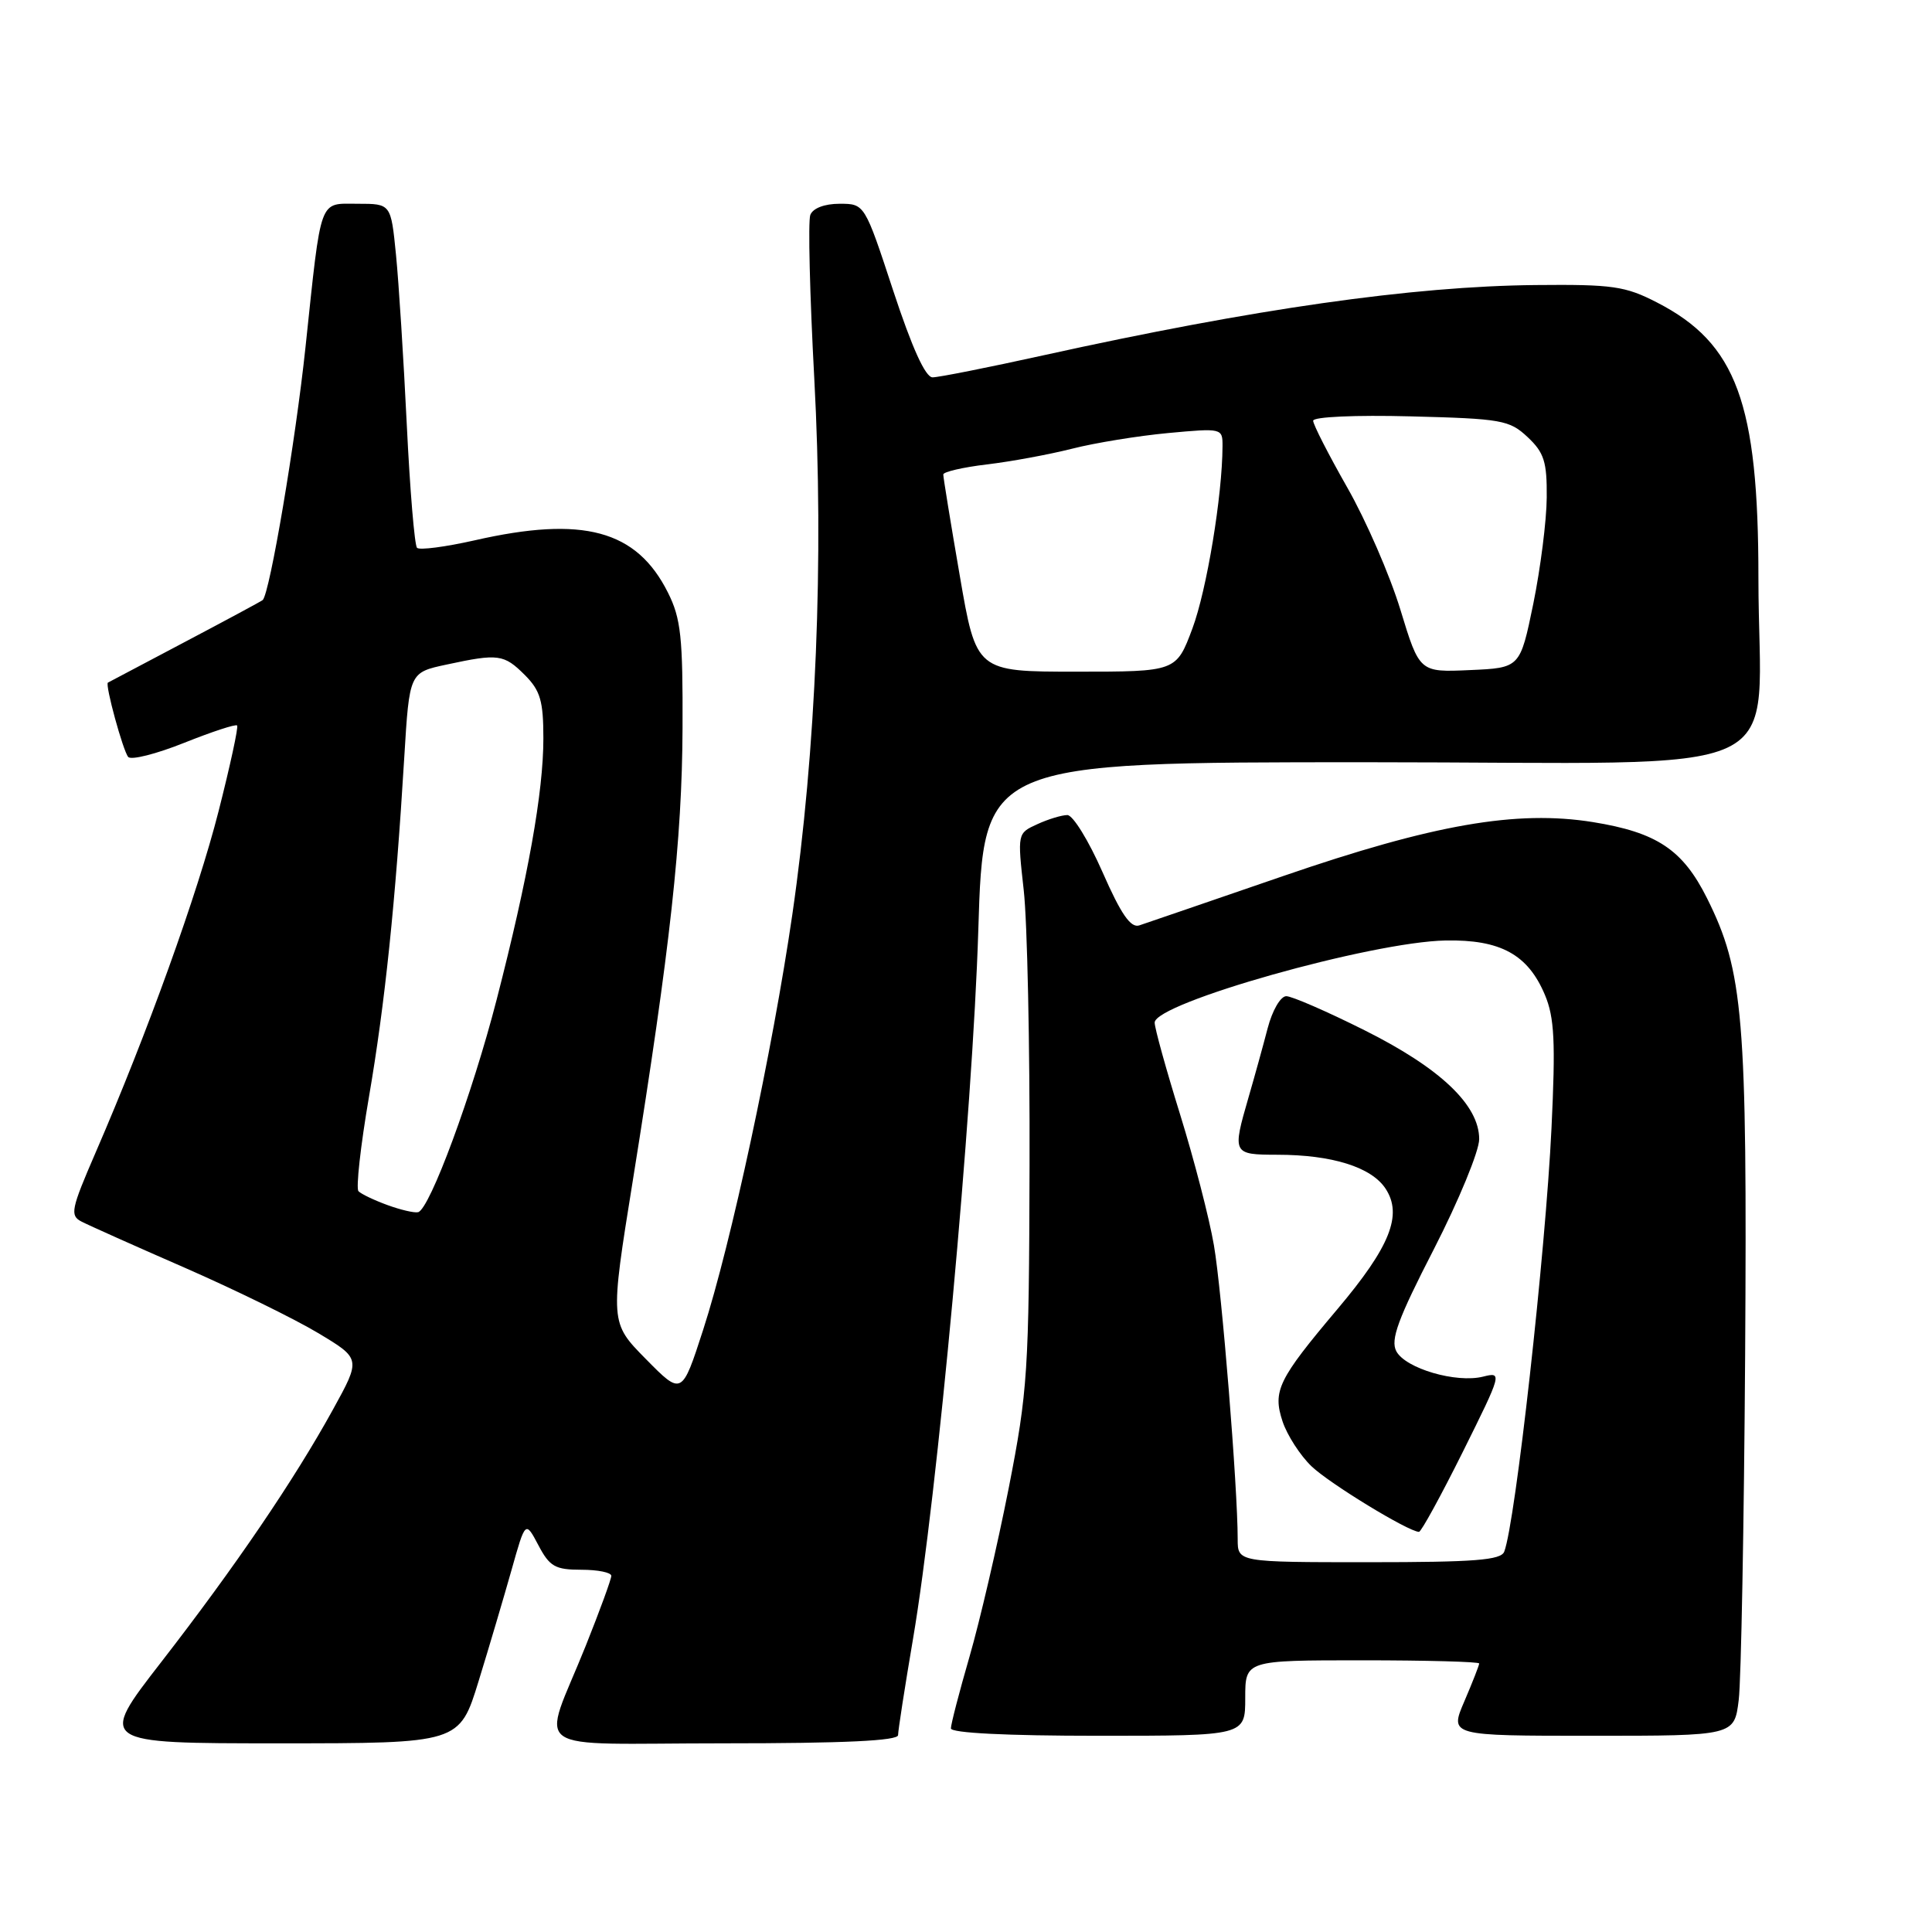 <?xml version="1.0" encoding="UTF-8" standalone="no"?>
<!DOCTYPE svg PUBLIC "-//W3C//DTD SVG 1.1//EN" "http://www.w3.org/Graphics/SVG/1.1/DTD/svg11.dtd" >
<svg xmlns="http://www.w3.org/2000/svg" xmlns:xlink="http://www.w3.org/1999/xlink" version="1.1" viewBox="0 0 256 256">
 <g >
 <path fill="currentColor"
d=" M 63.42 222.75 C 64.82 218.21 66.78 211.57 67.79 208.00 C 69.62 201.50 69.62 201.50 71.34 204.75 C 72.83 207.58 73.56 208.00 77.03 208.00 C 79.21 208.00 81.00 208.36 81.00 208.81 C 81.00 209.25 79.48 213.41 77.62 218.06 C 71.76 232.71 69.33 231.00 95.93 231.00 C 111.90 231.00 119.00 230.66 119.00 229.91 C 119.00 229.31 119.89 223.57 120.98 217.16 C 124.19 198.31 128.89 147.28 129.63 123.25 C 130.31 101.00 130.31 101.00 181.02 101.00 C 239.36 101.00 233.00 103.99 233.00 76.57 C 233.00 53.38 230.10 45.50 219.58 40.09 C 215.36 37.91 213.69 37.67 203.47 37.77 C 187.16 37.93 166.23 40.91 138.26 47.08 C 130.97 48.69 124.37 50.00 123.57 50.00 C 122.62 50.00 120.85 46.09 118.35 38.50 C 114.57 27.00 114.57 27.00 111.25 27.00 C 109.25 27.00 107.71 27.59 107.37 28.48 C 107.06 29.29 107.30 39.08 107.90 50.23 C 109.18 74.04 108.14 99.46 104.99 121.16 C 102.37 139.18 96.86 164.83 93.17 176.21 C 90.35 184.92 90.35 184.92 85.58 180.08 C 80.82 175.25 80.82 175.25 83.86 156.37 C 88.81 125.55 90.38 111.30 90.44 96.50 C 90.49 84.42 90.23 81.95 88.50 78.51 C 84.35 70.23 77.27 68.32 62.88 71.60 C 59.02 72.47 55.59 72.92 55.26 72.59 C 54.93 72.26 54.32 64.91 53.90 56.25 C 53.48 47.59 52.84 37.46 52.47 33.75 C 51.80 27.00 51.80 27.00 47.42 27.00 C 42.20 27.00 42.62 25.85 40.48 46.00 C 39.16 58.48 35.75 78.63 34.81 79.51 C 34.64 79.66 30.00 82.16 24.50 85.06 C 19.00 87.96 14.41 90.39 14.30 90.45 C 13.89 90.69 16.31 99.53 16.99 100.30 C 17.39 100.75 20.72 99.90 24.40 98.43 C 28.08 96.96 31.24 95.92 31.42 96.13 C 31.61 96.33 30.50 101.45 28.96 107.50 C 26.18 118.42 19.51 136.94 12.66 152.74 C 9.42 160.22 9.24 161.06 10.79 161.86 C 11.73 162.35 17.90 165.11 24.50 167.99 C 31.10 170.88 39.05 174.77 42.16 176.64 C 47.83 180.04 47.83 180.04 44.12 186.77 C 38.97 196.12 31.16 207.60 21.35 220.25 C 13.01 231.00 13.01 231.00 36.94 231.00 C 60.88 231.00 60.88 231.00 63.42 222.75 Z  M 165.00 225.00 C 165.00 220.00 165.00 220.00 180.50 220.00 C 189.03 220.00 196.00 220.19 196.00 220.42 C 196.00 220.65 195.12 222.90 194.04 225.42 C 192.07 230.00 192.07 230.00 210.94 230.00 C 229.81 230.00 229.81 230.00 230.39 225.25 C 230.71 222.64 231.09 202.05 231.24 179.50 C 231.52 134.69 231.02 128.70 226.19 119.02 C 222.97 112.58 219.55 110.30 211.06 108.93 C 200.96 107.31 189.92 109.23 170.00 116.09 C 160.38 119.40 151.81 122.34 150.96 122.62 C 149.82 122.99 148.54 121.14 146.09 115.56 C 144.26 111.40 142.17 108.00 141.43 108.00 C 140.70 108.00 138.90 108.54 137.45 109.21 C 134.81 110.41 134.81 110.42 135.65 117.96 C 136.12 122.10 136.47 138.55 136.42 154.50 C 136.35 181.77 136.18 184.32 133.65 197.23 C 132.16 204.78 129.83 214.80 128.47 219.50 C 127.11 224.19 126.00 228.47 126.00 229.02 C 126.00 229.63 133.37 230.00 145.50 230.00 C 165.00 230.00 165.00 230.00 165.00 225.00 Z  M 51.32 159.67 C 49.57 159.03 47.85 158.21 47.50 157.84 C 47.15 157.48 47.77 151.86 48.89 145.34 C 51.00 133.08 52.41 119.57 53.57 100.31 C 54.25 89.11 54.25 89.11 59.17 88.06 C 66.04 86.58 66.77 86.68 69.55 89.45 C 71.60 91.51 72.00 92.88 72.00 97.84 C 72.00 104.96 69.98 116.27 65.81 132.45 C 62.60 144.93 56.94 160.25 55.40 160.62 C 54.90 160.74 53.07 160.31 51.32 159.67 Z  M 127.17 76.25 C 125.96 69.24 124.98 63.21 124.99 62.87 C 125.00 62.52 127.59 61.92 130.75 61.54 C 133.91 61.17 138.99 60.23 142.04 59.46 C 145.09 58.68 150.83 57.75 154.79 57.38 C 161.92 56.72 162.00 56.74 161.99 59.11 C 161.97 65.67 159.90 78.18 158.00 83.28 C 155.86 89.00 155.86 89.00 142.61 89.00 C 129.36 89.00 129.36 89.00 127.17 76.25 Z  M 185.56 80.79 C 184.17 76.23 181.00 68.94 178.51 64.58 C 176.03 60.22 174.00 56.25 174.00 55.75 C 174.00 55.23 179.60 54.98 186.92 55.17 C 198.99 55.48 200.01 55.66 202.42 57.92 C 204.61 59.98 204.99 61.19 204.95 65.92 C 204.93 68.99 204.12 75.33 203.17 80.00 C 201.42 88.50 201.42 88.50 194.76 88.79 C 188.09 89.09 188.09 89.09 185.56 80.79 Z  M 164.00 203.94 C 164.00 197.07 161.90 171.07 160.85 165.00 C 160.24 161.43 158.22 153.63 156.37 147.67 C 154.52 141.71 153.00 136.24 153.00 135.50 C 153.00 132.91 181.71 124.80 191.54 124.62 C 198.82 124.48 202.46 126.47 204.71 131.83 C 205.97 134.83 206.13 138.04 205.58 149.50 C 204.80 165.86 200.80 201.76 199.32 205.60 C 198.89 206.73 195.39 207.00 181.39 207.00 C 164.00 207.00 164.00 207.00 164.00 203.94 Z  M 193.83 192.38 C 199.02 181.94 199.07 181.77 196.52 182.41 C 192.96 183.30 186.25 181.34 185.02 179.05 C 184.22 177.54 185.22 174.80 190.01 165.49 C 193.30 159.07 196.00 152.52 196.00 150.94 C 196.00 146.43 190.86 141.54 180.80 136.51 C 175.85 134.03 171.18 132.00 170.44 132.00 C 169.68 132.00 168.59 133.88 167.97 136.25 C 167.36 138.59 166.22 142.72 165.43 145.43 C 163.27 152.89 163.32 153.00 169.25 153.01 C 176.50 153.01 181.73 154.65 183.60 157.51 C 185.88 160.99 184.19 165.20 177.23 173.45 C 169.35 182.79 168.61 184.30 169.95 188.36 C 170.56 190.18 172.28 192.85 173.78 194.29 C 176.17 196.58 186.58 202.93 188.02 202.98 C 188.31 202.99 190.92 198.22 193.83 192.38 Z "/>
</g>
</svg>